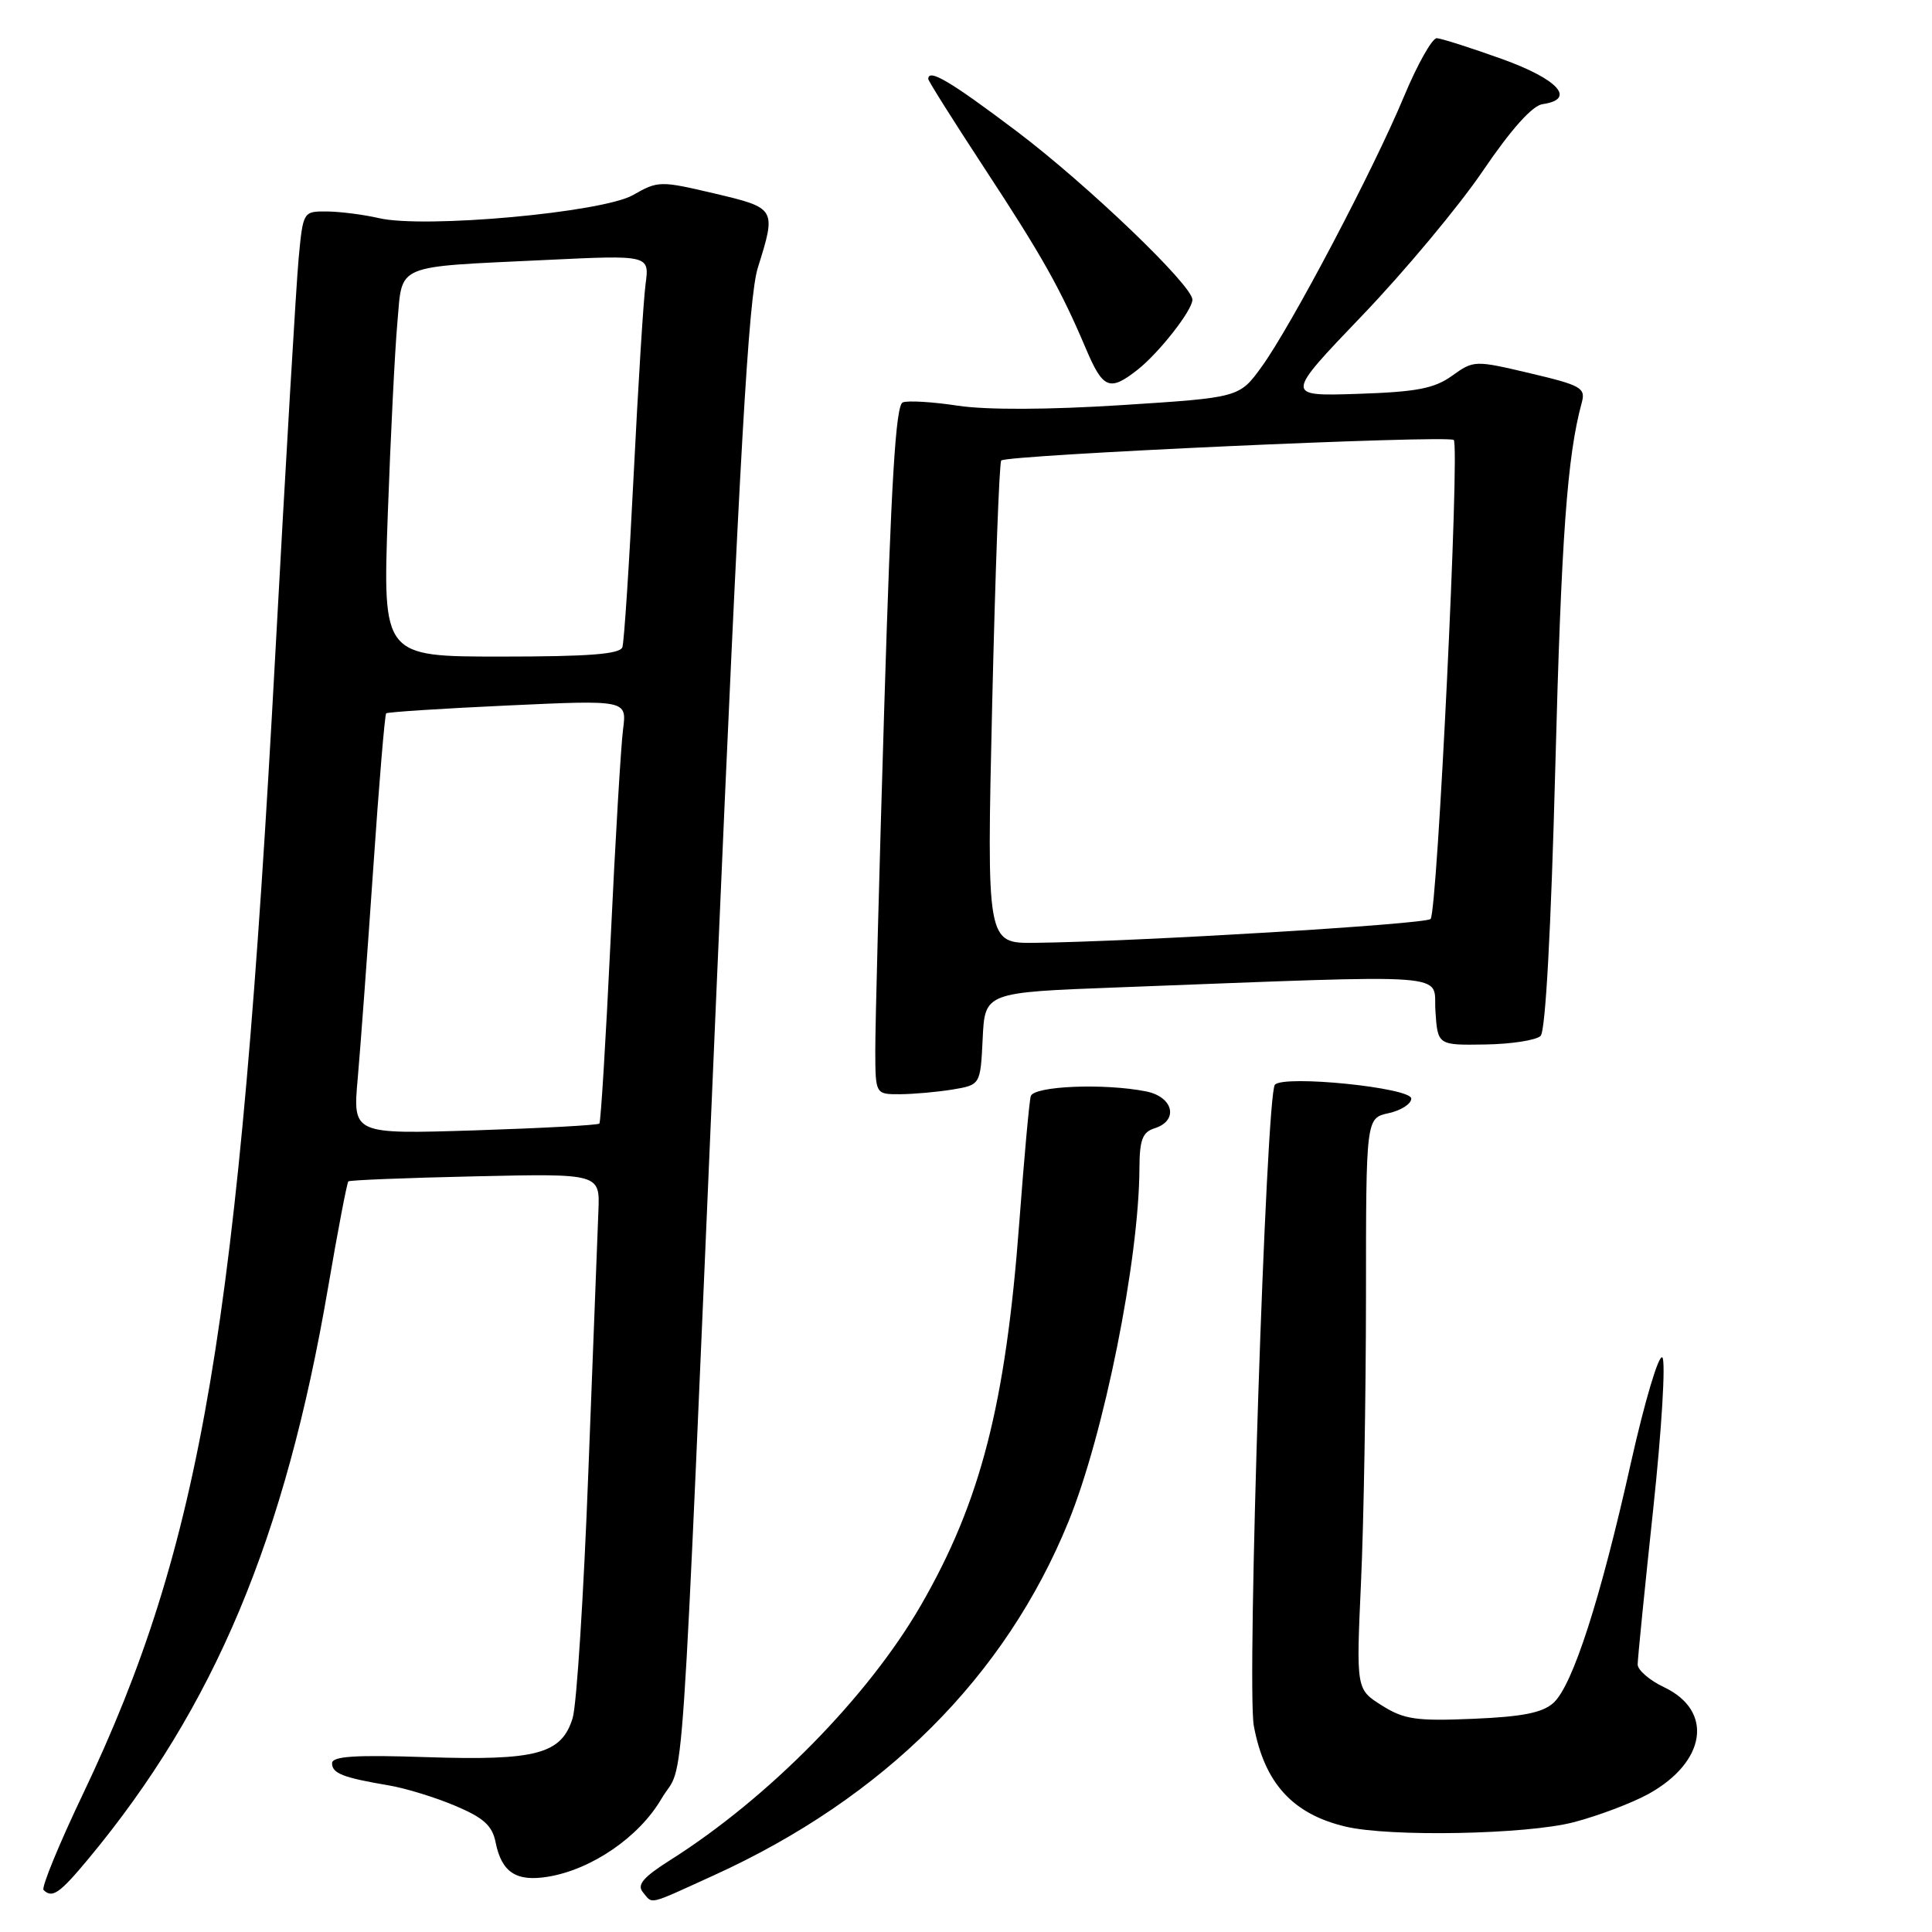 <?xml version="1.0" encoding="UTF-8" standalone="no"?>
<!DOCTYPE svg PUBLIC "-//W3C//DTD SVG 1.1//EN" "http://www.w3.org/Graphics/SVG/1.1/DTD/svg11.dtd" >
<svg xmlns="http://www.w3.org/2000/svg" xmlns:xlink="http://www.w3.org/1999/xlink" version="1.1" viewBox="0 0 256 256">
 <g >
 <path fill="currentColor"
d=" M 94.61 248.48 C 117.13 238.22 133.21 222.18 141.58 201.62 C 146.29 190.06 150.93 166.94 150.98 154.82 C 151.00 151.02 151.38 150.01 153.00 149.50 C 156.21 148.48 155.49 145.35 151.88 144.62 C 146.32 143.51 136.97 143.90 136.58 145.25 C 136.38 145.94 135.70 153.47 135.06 162.00 C 133.25 186.13 129.94 199.00 122.01 212.73 C 115.01 224.84 101.83 238.24 88.81 246.47 C 85.24 248.73 84.37 249.74 85.18 250.72 C 86.54 252.35 85.67 252.55 94.61 248.48 Z  M 11.76 246.25 C 28.40 226.20 37.78 203.86 43.46 170.67 C 44.76 163.06 45.98 156.70 46.16 156.54 C 46.35 156.37 53.92 156.07 63.00 155.87 C 79.50 155.50 79.50 155.50 79.29 160.50 C 79.18 163.25 78.58 178.78 77.96 195.00 C 77.35 211.22 76.41 225.92 75.88 227.65 C 74.41 232.43 71.10 233.31 56.50 232.83 C 47.06 232.51 44.00 232.71 44.00 233.64 C 44.00 234.98 45.45 235.55 51.50 236.57 C 53.70 236.94 57.66 238.15 60.30 239.27 C 64.08 240.86 65.23 241.90 65.67 244.12 C 66.47 248.09 68.39 249.36 72.58 248.68 C 78.37 247.74 84.67 243.43 87.63 238.37 C 90.83 232.90 90.05 244.39 94.99 130.00 C 98.01 60.00 99.19 39.41 100.41 35.50 C 102.88 27.61 102.86 27.57 94.64 25.63 C 87.50 23.95 87.19 23.95 83.89 25.84 C 79.84 28.16 56.22 30.31 50.19 28.90 C 48.16 28.43 45.07 28.04 43.33 28.02 C 40.17 28.00 40.16 28.01 39.57 34.25 C 39.25 37.69 37.85 61.42 36.46 87.00 C 31.65 175.67 26.76 204.62 11.01 237.68 C 7.81 244.38 5.46 250.12 5.77 250.43 C 6.92 251.58 7.90 250.90 11.76 246.25 Z  M 208.50 241.46 C 211.76 240.61 216.23 238.92 218.43 237.71 C 226.09 233.47 227.09 226.70 220.51 223.57 C 218.58 222.66 217.00 221.29 217.00 220.55 C 217.00 219.80 217.93 210.53 219.06 199.95 C 220.19 189.37 220.73 180.33 220.27 179.87 C 219.80 179.40 217.94 185.65 216.12 193.76 C 212.07 211.91 208.38 223.35 205.84 225.64 C 204.40 226.95 201.71 227.48 195.21 227.75 C 187.66 228.07 186.05 227.84 183.10 225.98 C 179.70 223.84 179.70 223.84 180.34 209.67 C 180.70 201.88 180.99 184.85 181.00 171.83 C 181.00 148.16 181.00 148.16 184.00 147.50 C 185.65 147.14 187.00 146.27 187.00 145.57 C 187.00 144.12 170.14 142.41 168.93 143.73 C 167.76 145.01 165.17 223.54 166.14 228.70 C 167.55 236.27 171.28 240.37 178.28 242.03 C 184.15 243.43 202.26 243.08 208.50 241.46 Z  M 126.21 144.37 C 129.91 143.75 129.91 143.75 130.21 137.63 C 130.50 131.50 130.50 131.50 148.00 130.84 C 193.73 129.11 189.87 128.83 190.20 133.95 C 190.50 138.50 190.50 138.50 196.80 138.40 C 200.26 138.35 203.57 137.83 204.14 137.26 C 204.79 136.61 205.52 123.14 206.08 101.86 C 206.88 71.19 207.66 60.42 209.59 53.36 C 210.13 51.40 209.52 51.06 202.75 49.46 C 195.41 47.73 195.28 47.73 192.41 49.79 C 190.04 51.49 187.70 51.93 179.88 52.19 C 170.26 52.50 170.26 52.50 180.47 41.84 C 186.09 35.98 193.30 27.34 196.49 22.64 C 200.23 17.13 203.04 13.99 204.40 13.80 C 208.89 13.16 206.49 10.50 199.00 7.81 C 194.88 6.33 191.00 5.10 190.39 5.06 C 189.78 5.03 187.83 8.49 186.05 12.75 C 182.00 22.49 171.10 43.18 167.18 48.59 C 164.22 52.68 164.22 52.68 148.62 53.68 C 138.89 54.30 130.72 54.33 126.94 53.76 C 123.59 53.25 120.30 53.05 119.62 53.32 C 118.69 53.67 118.08 63.80 117.17 93.65 C 116.50 115.57 115.97 136.09 115.98 139.25 C 116.00 145.00 116.00 145.00 119.25 144.99 C 121.04 144.98 124.17 144.70 126.21 144.37 Z  M 150.75 48.98 C 153.59 46.74 158.00 41.11 158.00 39.71 C 158.00 37.81 144.07 24.46 134.71 17.39 C 125.92 10.76 123.00 9.03 123.00 10.47 C 123.00 10.72 126.33 16.01 130.40 22.22 C 138.10 33.95 140.52 38.26 143.91 46.25 C 146.16 51.55 147.04 51.90 150.75 48.98 Z  M 47.40 142.90 C 47.76 138.83 48.68 126.35 49.45 115.16 C 50.21 103.98 50.99 94.69 51.17 94.52 C 51.35 94.35 58.60 93.88 67.28 93.48 C 83.06 92.75 83.06 92.75 82.56 96.63 C 82.28 98.76 81.53 111.30 80.91 124.50 C 80.28 137.70 79.61 148.67 79.42 148.88 C 79.23 149.09 71.80 149.49 62.91 149.78 C 46.74 150.29 46.74 150.29 47.40 142.90 Z  M 51.38 68.25 C 51.75 57.94 52.32 46.49 52.65 42.80 C 53.36 34.85 52.02 35.42 72.28 34.45 C 86.06 33.79 86.06 33.79 85.54 37.65 C 85.26 39.77 84.55 51.17 83.96 63.00 C 83.37 74.83 82.70 85.06 82.47 85.75 C 82.17 86.68 78.04 87.00 66.39 87.00 C 50.72 87.00 50.72 87.00 51.38 68.25 Z  M 131.47 93.25 C 131.88 75.79 132.41 61.28 132.67 61.02 C 133.37 60.28 191.95 57.62 192.63 58.30 C 193.45 59.11 190.46 120.87 189.56 121.77 C 188.87 122.47 150.53 124.77 137.12 124.93 C 130.74 125.00 130.74 125.00 131.47 93.25 Z "/>
</g>
</svg>